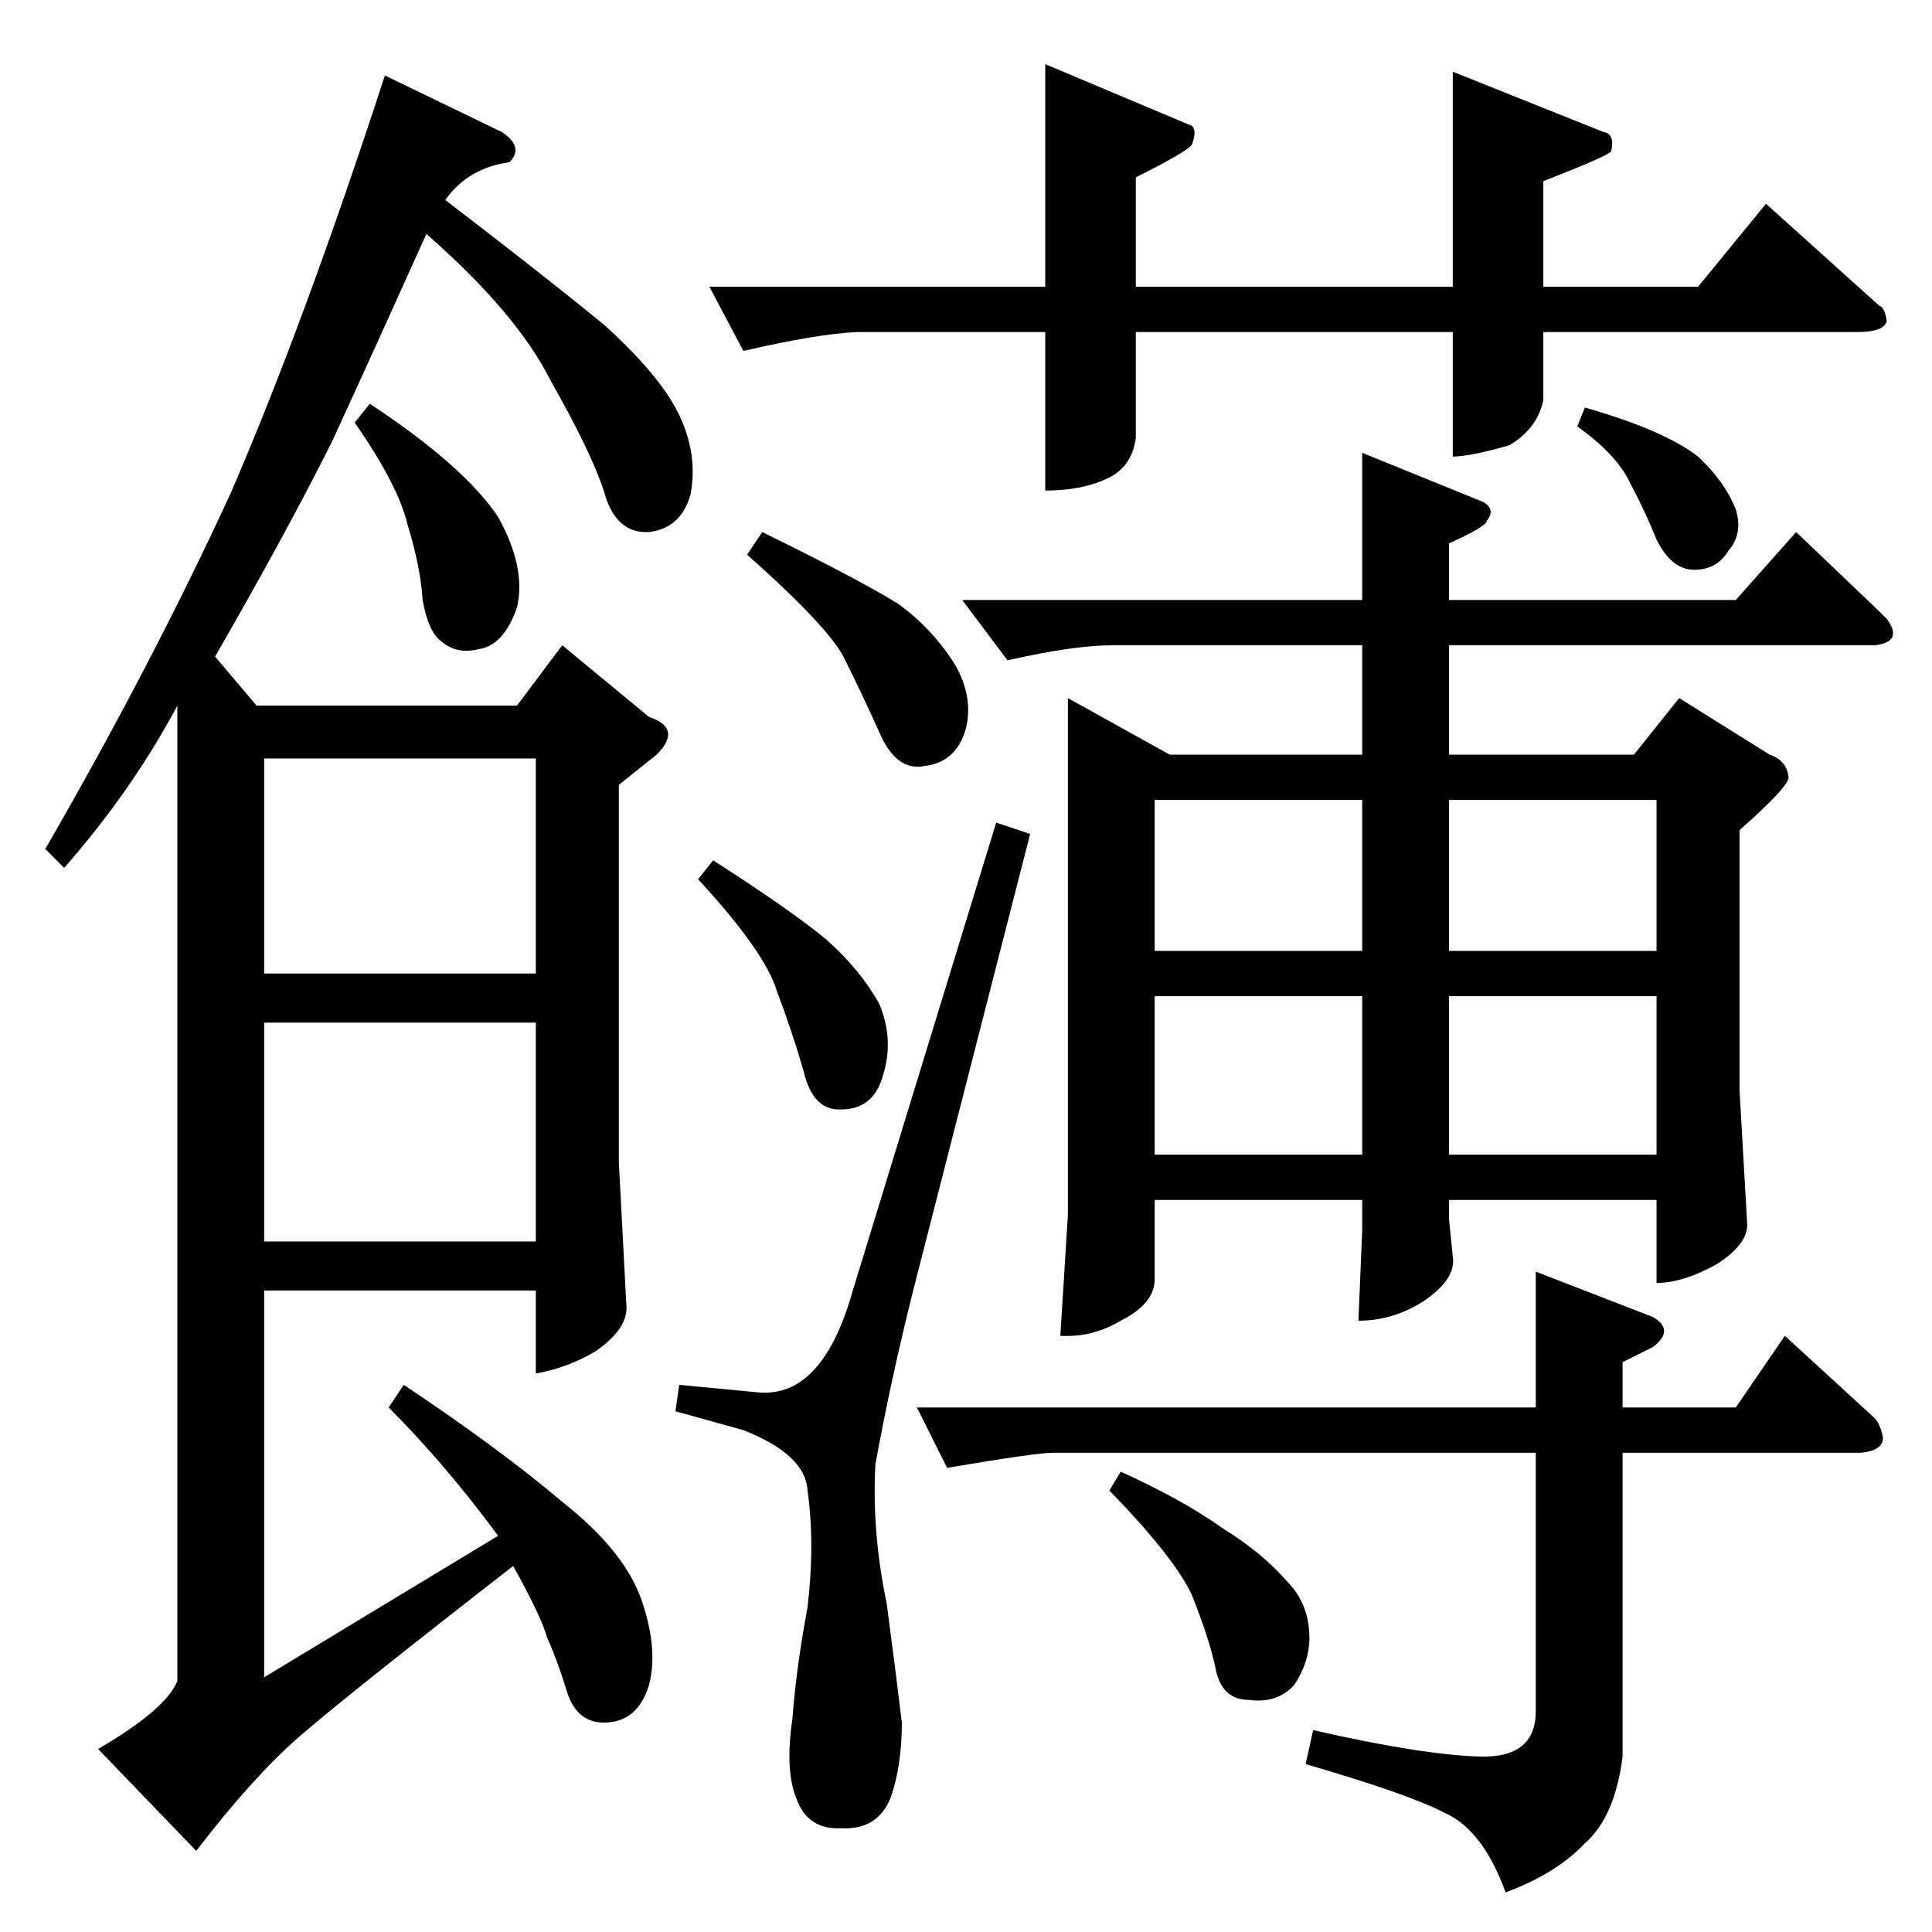 <?xml version="1.0" standalone="no"?>
<!DOCTYPE svg PUBLIC "-//W3C//DTD SVG 1.1//EN" "http://www.w3.org/Graphics/SVG/1.1/DTD/svg11.dtd" >
<svg xmlns="http://www.w3.org/2000/svg" xmlns:xlink="http://www.w3.org/1999/xlink" version="1.1" viewBox="0 -205 1024 1024">
  <g transform="matrix(1 0 0 -1 0 819)">
   <path fill="currentColor"
d="M554 990l76 -32q5 -1 2 -10q0 -3 -30 -18v-58h168v114l80 -32q6 -1 4 -10q0 -2 -36 -16v-56h82l36 44l60 -54q3 -1 4 -8q-1 -6 -16 -6h-166v-36q-3 -15 -18 -24q-21 -6 -30 -6v66h-168v-56q-2 -16 -16 -22q-13 -6 -32 -6v84h-100q-21 -1 -60 -10l-18 34h178v118v0v0z
M510 706h212v78l64 -26q7 -4 2 -10q0 -3 -20 -12v-30h152l32 36l44 -42l4 -4q9 -12 -6 -14h-226v-58h98l24 30l48 -30q9 -3 10 -12q0 -5 -26 -28v-138l4 -70q1 -11 -16 -22q-18 -10 -32 -10v44h-110v-10l2 -20q2 -12 -16 -24q-16 -10 -34 -10l2 48v16h-110v-42
q0 -13 -18 -22q-15 -9 -32 -8l4 64v274l54 -30h102v58h-132q-21 0 -56 -8l-24 32v0v0zM612 412h110v84h-110v-84v0v0zM768 496v-84h110v84h-110v0v0zM612 520h110v80h-110v-80v0v0zM768 600v-80h110v80h-110v0v0zM486 278h328v72l62 -24q12 -7 0 -16l-16 -8v-24h60l26 38
l48 -44q3 -4 4 -10q0 -7 -12 -8h-126v-161q-4 -32 -20 -46q-15 -16 -42 -26q-12 33 -32 42q-19 10 -74 26l4 18q57 -13 88 -14q30 -1 30 24v137h-256q-9 0 -56 -8l-16 32v0v0zM594 244q33 -15 54 -30q21 -13 34 -28q12 -12 12 -30q0 -13 -8 -25q-9 -10 -24 -8q-15 0 -18 18
q-3 14 -12 37q-9 20 -44 56l6 10v0v0zM528 588l18 -6l-62 -242q-12 -48 -20 -92q-2 -36 6 -74q5 -38 8 -63q0 -23 -6 -40q-7 -17 -26 -16q-18 -1 -24 16q-6 15 -2 42q2 27 8 59q4 34 0 62q-1 19 -34 32l-36 10l2 14l42 -4q34 -3 50 54l76 248v0v0zM396 730l8 12
q51 -25 72 -38q18 -13 30 -32q10 -17 6 -34q-5 -18 -22 -20q-15 -3 -24 18q-9 20 -18 38q-7 16 -52 56v0v0zM370 558l8 10q42 -27 60 -42q18 -16 28 -34q8 -19 2 -38q-5 -18 -22 -18q-15 -1 -20 20q-6 21 -14 42q-6 21 -42 60v0v0zM836 798l4 10q42 -12 60 -26
q14 -13 20 -28q4 -13 -4 -22q-6 -10 -18 -10t-20 16q-6 15 -14 30q-7 15 -28 30v0v0zM298 682l46 -38q18 -6 4 -20l-20 -16v-200l4 -76q1 -12 -16 -24q-15 -9 -32 -12v44h-144v-205l124 75q-28 38 -58 68l8 12q51 -34 84 -62q33 -26 42 -52t4 -45q-6 -20 -24 -20
q-15 0 -20 18q-5 16 -10 27q-3 11 -18 38q-90 -70 -114 -91t-54 -60l-52 54q36 21 42 36v517q-24 -45 -60 -86l-10 10q56 97 98 188q39 90 82 222l62 -30q12 -8 4 -16q-22 -3 -34 -20q51 -39 84 -66q30 -27 40 -48t6 -42q-5 -18 -22 -20q-18 -1 -24 22q-7 21 -28 58
q-18 36 -66 78q-27 -60 -50 -110q-24 -48 -62 -114l22 -26h138l24 32v0v0zM140 622v-114h144v114h-144v0v0zM140 482v-116h144v116h-144v0v0zM188 800l8 10q50 -33 68 -60q15 -27 10 -48q-7 -20 -20 -22q-12 -3 -20 4q-7 5 -10 22q-1 17 -8 40q-5 21 -28 54v0v0z" />
  </g>

</svg>
